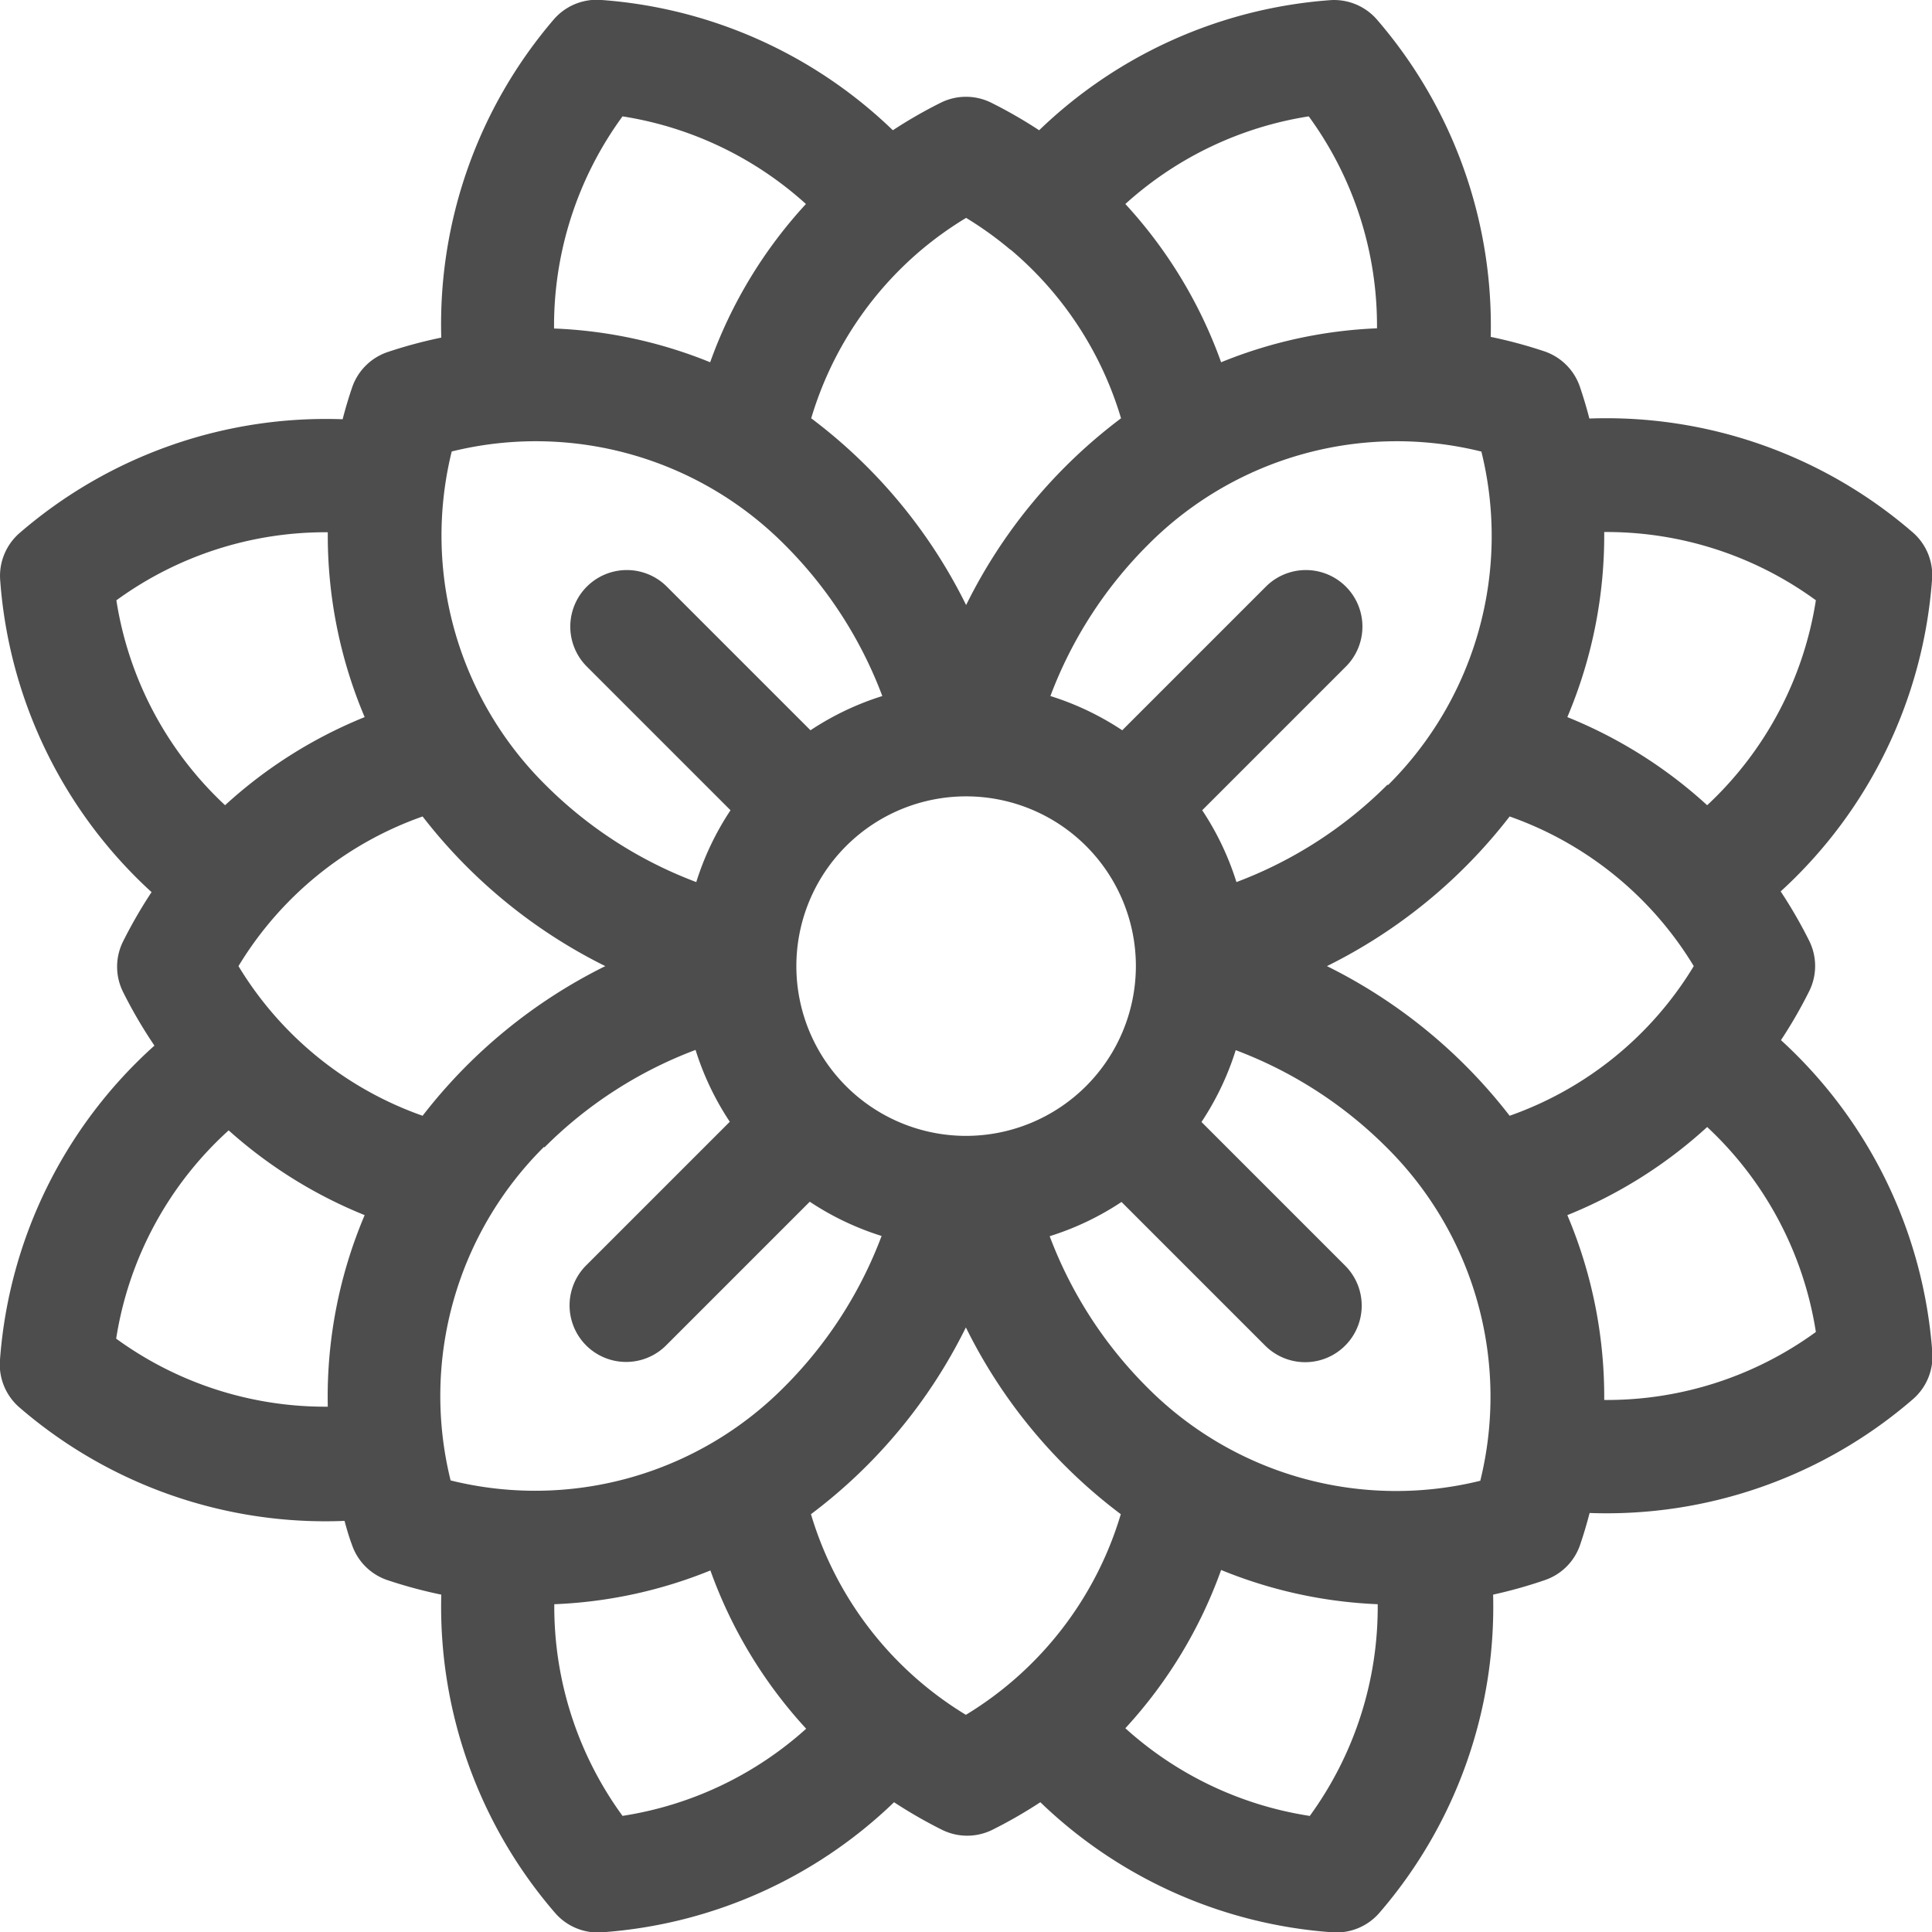 <svg xmlns="http://www.w3.org/2000/svg" viewBox="0 0 80.69 80.69"><defs><style>.cls-1{fill:#4d4d4d;}</style></defs><title>traditionally</title><g id="Layer_2" data-name="Layer 2"><g id="Layer_1-2" data-name="Layer 1"><path class="cls-1" d="M74.37,43.46a19.57,19.57,0,0,0,1.19-2.06,2.36,2.36,0,0,0,0-2.11,19.57,19.57,0,0,0-1.19-2.06,19.56,19.56,0,0,0,6.32-13,2.36,2.36,0,0,0-.81-2,19.56,19.56,0,0,0-13.5-4.75q-.17-.66-.39-1.31a2.37,2.37,0,0,0-1.5-1.5,19.49,19.49,0,0,0-2.23-.6A19.56,19.56,0,0,0,57.51.82a2.37,2.37,0,0,0-2-.81A19.56,19.56,0,0,0,43.4,5.44a19.66,19.66,0,0,0-2-1.15,2.37,2.37,0,0,0-2.11,0,19.56,19.56,0,0,0-2,1.15A19.57,19.57,0,0,0,25.13,0a2.37,2.37,0,0,0-2,.81A19.56,19.56,0,0,0,18.43,14.1a19.49,19.49,0,0,0-2.23.6,2.37,2.37,0,0,0-1.5,1.5q-.22.65-.39,1.31A19.56,19.56,0,0,0,.82,22.26a2.37,2.37,0,0,0-.81,2,19.56,19.56,0,0,0,6.32,13,19.72,19.72,0,0,0-1.19,2.06,2.36,2.36,0,0,0,0,2.11,19.61,19.61,0,0,0,1.31,2.24A19.56,19.56,0,0,0,0,56.78a2.37,2.37,0,0,0,.81,2,19.55,19.55,0,0,0,13.58,4.74c.09.34.19.68.31,1A2.36,2.36,0,0,0,16.2,66a19.54,19.54,0,0,0,2.23.6,19.56,19.56,0,0,0,4.75,13.29,2.36,2.36,0,0,0,2,.81,19.56,19.56,0,0,0,12.16-5.43,19.56,19.56,0,0,0,2,1.15,2.37,2.37,0,0,0,2.11,0,19.66,19.66,0,0,0,2-1.15,19.56,19.56,0,0,0,12.16,5.43,2.37,2.37,0,0,0,2-.81,19.56,19.56,0,0,0,4.75-13.29A19.63,19.63,0,0,0,64.5,66,2.36,2.36,0,0,0,66,64.5q.22-.65.39-1.31a19.55,19.55,0,0,0,13.5-4.75,2.36,2.36,0,0,0,.81-2,19.56,19.56,0,0,0-6.32-13ZM55.42,40.35a21.94,21.94,0,0,0,7.63-6.25,14.69,14.69,0,0,1,7.69,6.25,14.69,14.69,0,0,1-7.69,6.25,21.94,21.94,0,0,0-7.63-6.25ZM40.35,47.44a7.09,7.09,0,1,1,7.09-7.09,7.1,7.1,0,0,1-7.09,7.09Zm-22.7-.84a14.69,14.69,0,0,1-7.69-6.25,14.69,14.69,0,0,1,7.69-6.25,22,22,0,0,0,7.63,6.25,21.94,21.94,0,0,0-7.63,6.25ZM75.84,25.07a14.82,14.82,0,0,1-4.54,8.56,19.39,19.39,0,0,0-5.84-3.68A19.45,19.45,0,0,0,67,22.22a14.83,14.83,0,0,1,8.84,2.85Zm-17.89,7.7a17.73,17.73,0,0,1-6.31,4.07,11.76,11.76,0,0,0-1.43-3l6-6a2.36,2.36,0,1,0-3.34-3.34l-6,6a11.76,11.76,0,0,0-3-1.43,17.72,17.72,0,0,1,4.07-6.31,14.65,14.65,0,0,1,13.93-3.9,14.66,14.66,0,0,1-3.9,13.93Zm-.4-19.06A19.31,19.31,0,0,0,51,15.13a19.4,19.4,0,0,0-4-6.61,14.83,14.83,0,0,1,7.66-3.66,14.82,14.82,0,0,1,2.85,8.86ZM42.2,10.42h0a14.68,14.68,0,0,1,4.62,7.05,21.83,21.83,0,0,0-6.47,7.8,21.83,21.83,0,0,0-6.47-7.8,14.68,14.68,0,0,1,4.62-7.05h0A14.68,14.68,0,0,1,40.35,9.1a14.78,14.78,0,0,1,1.85,1.33ZM26,4.86a14.83,14.83,0,0,1,7.66,3.66,19.38,19.38,0,0,0-4,6.61,19.3,19.3,0,0,0-6.52-1.41A14.83,14.83,0,0,1,26,4.86Zm-7.15,14a14.65,14.65,0,0,1,13.93,3.9,17.73,17.73,0,0,1,4.07,6.31,11.79,11.79,0,0,0-3,1.43l-6-6a2.36,2.36,0,0,0-3.34,3.34l6,6a11.76,11.76,0,0,0-1.43,3,17.74,17.74,0,0,1-6.31-4.07,14.66,14.66,0,0,1-3.9-13.93Zm-14,6.22a14.83,14.83,0,0,1,8.84-2.85,19.45,19.45,0,0,0,1.54,7.72A19.39,19.39,0,0,0,9.4,33.63a14.82,14.82,0,0,1-4.54-8.56Zm0,30.84a14.82,14.82,0,0,1,4.7-8.71,19.39,19.39,0,0,0,5.68,3.54,19.42,19.42,0,0,0-1.54,8,14.83,14.83,0,0,1-8.85-2.85Zm17.89-8a17.73,17.73,0,0,1,6.31-4.07,11.76,11.76,0,0,0,1.43,3l-6,6a2.36,2.36,0,0,0,3.34,3.34l6-6a11.76,11.76,0,0,0,3,1.43,17.72,17.72,0,0,1-4.07,6.31,14.65,14.65,0,0,1-13.93,3.9,14.66,14.66,0,0,1,3.9-13.93ZM23.15,67a19.32,19.32,0,0,0,6.52-1.41,19.41,19.41,0,0,0,4,6.61A14.83,14.83,0,0,1,26,75.84,14.82,14.82,0,0,1,23.15,67Zm10.72-3.76a21.82,21.82,0,0,0,6.47-7.8,21.83,21.83,0,0,0,6.47,7.8,14.71,14.71,0,0,1-6.47,8.38,14.71,14.71,0,0,1-6.47-8.38ZM54.69,75.84A14.83,14.83,0,0,1,47,72.18a19.41,19.41,0,0,0,4-6.61A19.32,19.32,0,0,0,57.54,67a14.82,14.82,0,0,1-2.85,8.86Zm7.15-14a14.65,14.65,0,0,1-13.93-3.9,17.73,17.73,0,0,1-4.07-6.31,11.76,11.76,0,0,0,3-1.43l6,6a2.36,2.36,0,0,0,3.34-3.34l-6-6a11.76,11.76,0,0,0,1.43-3,17.73,17.73,0,0,1,6.31,4.07,14.66,14.66,0,0,1,3.9,13.93ZM67,58.47a19.44,19.44,0,0,0-1.54-7.72,19.39,19.39,0,0,0,5.84-3.68,14.82,14.82,0,0,1,4.54,8.56A14.83,14.83,0,0,1,67,58.47Zm0,0"/></g></g></svg>